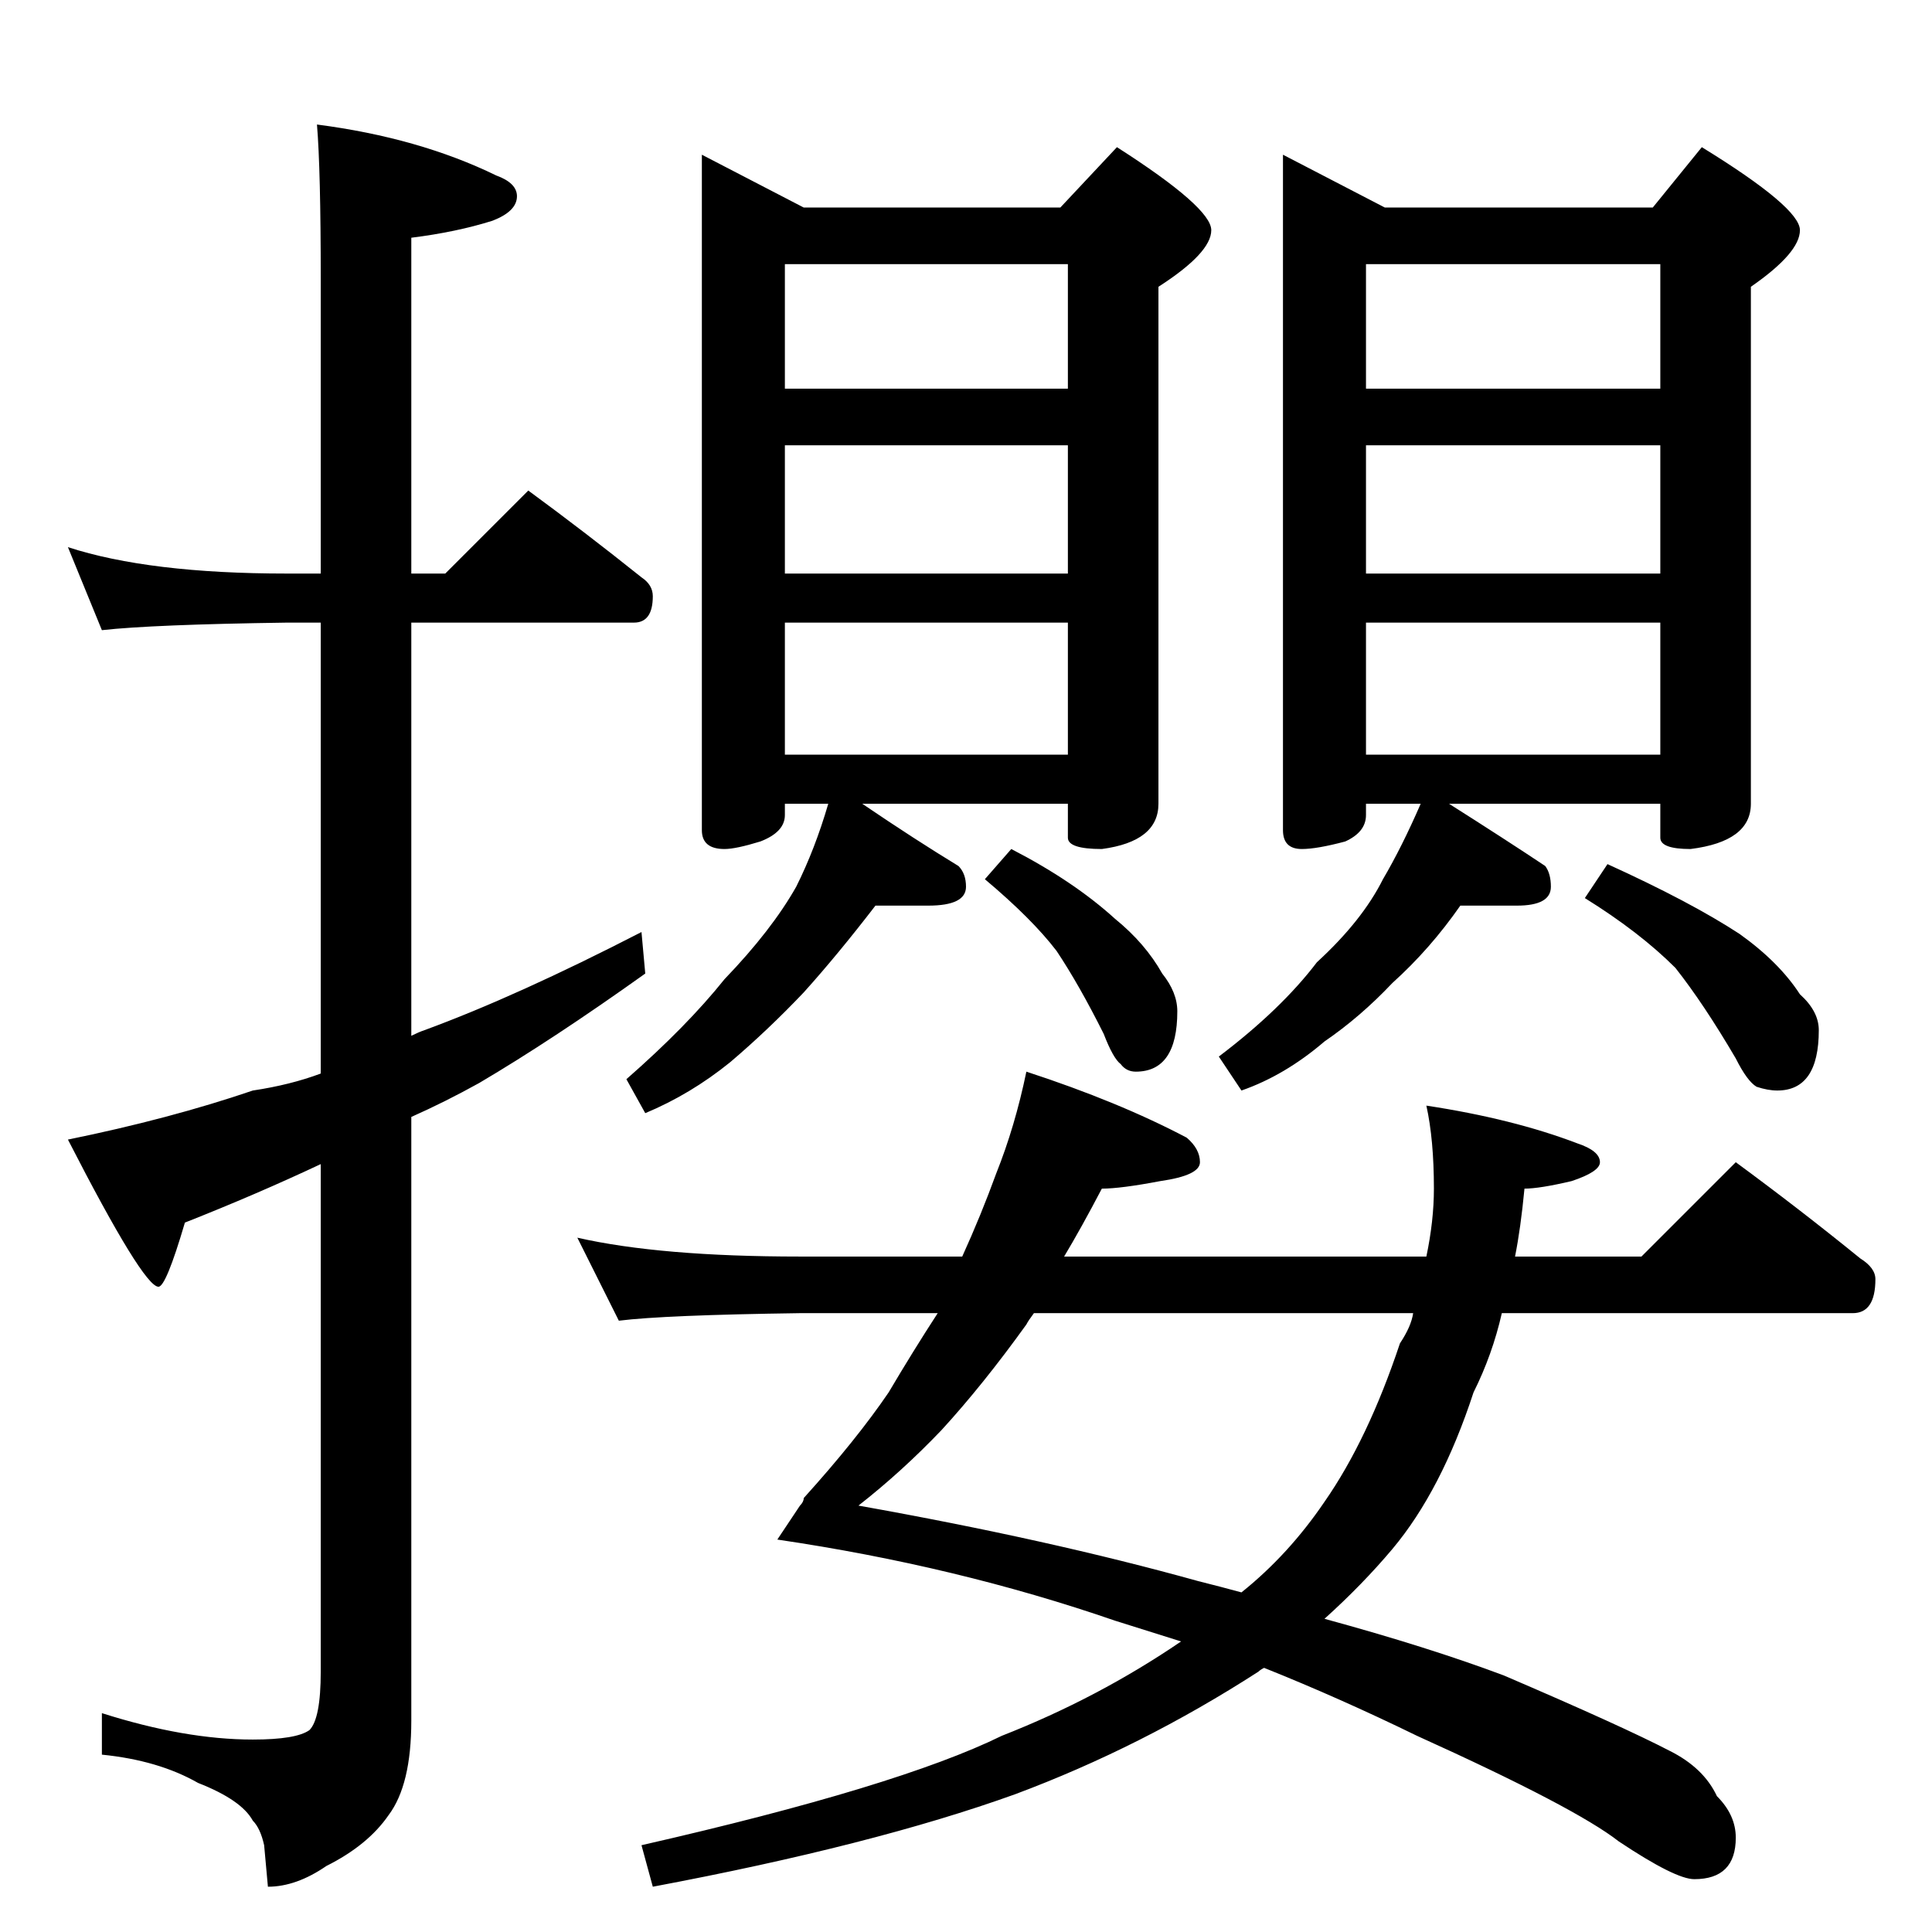 <?xml version="1.0" standalone="no"?>
<!DOCTYPE svg PUBLIC "-//W3C//DTD SVG 1.1//EN" "http://www.w3.org/Graphics/SVG/1.1/DTD/svg11.dtd" >
<svg xmlns="http://www.w3.org/2000/svg" xmlns:xlink="http://www.w3.org/1999/xlink" version="1.1" viewBox="0 -204 1024 1024">
  <g transform="matrix(1 0 0 -1 0 820)">
   <path fill="currentColor"
d="M36 734q43 -14 116 -14h18v156q0 58 -2 82q54 -7 95 -27q11 -4 11 -11q0 -8 -13 -13q-19 -6 -43 -9v-178h18l44 44q30 -22 60 -46q6 -4 6 -10q0 -14 -10 -14h-118v-219q4 2 7 3q49 18 115 52l2 -22q-49 -35 -88 -58q-18 -10 -36 -18v-320q0 -34 -12 -50q-11 -16 -33 -27
q-16 -11 -31 -11l-2 22q-2 9 -6 13q-6 11 -29 20q-21 12 -51 15v22q44 -14 80 -14q23 0 30 5q6 6 6 31v269q-34 -16 -72 -31q-10 -34 -14 -34q-8 0 -48 78q54 11 98 26q20 3 36 9v239h-18q-71 -1 -98 -4zM372 942l54 -28h136l30 32q50 -32 50 -44t-28 -30v-274
q0 -20 -30 -24q-18 0 -18 6v18h-109q28 -19 51 -33q4 -4 4 -11q0 -10 -20 -10h-28q-20 -26 -38 -46q-19 -20 -39 -37q-21 -17 -45 -27l-10 18q32 28 52 53q25 26 38 49q10 20 17 44h-23v-6q0 -9 -13 -14q-13 -4 -19 -4q-12 0 -12 10v358zM416 624h150v70h-150v-70zM416 720
h150v68h-150v-68zM416 818h150v66h-150v-66zM680 942l54 -28h142l26 32q52 -32 52 -44t-26 -30v-274q0 -20 -32 -24q-16 0 -16 6v18h-112q30 -19 51 -33q3 -4 3 -11q0 -10 -18 -10h-30q-16 -23 -36 -41q-17 -18 -36 -31q-21 -18 -44 -26l-12 18q33 25 52 50q24 22 35 44
q10 17 20 40h-29v-6q0 -9 -11 -14q-15 -4 -23 -4q-10 0 -10 10v358zM724 624h156v70h-156v-70zM724 720h156v68h-156v-68zM724 818h156v66h-156v-66zM536 574q33 -17 55 -37q16 -13 25 -29q8 -10 8 -20q0 -32 -22 -32q-5 0 -8 4q-4 3 -9 16q-13 26 -25 44q-13 17 -38 38z
M852 566q44 -20 70 -37q21 -15 32 -32q10 -9 10 -19q0 -32 -22 -32q-5 0 -11 2q-5 3 -11 15q-17 29 -32 48q-19 19 -48 37zM544 456q49 -16 85 -35q7 -6 7 -13t-21 -10q-21 -4 -31 -4q-11 -21 -20 -36h192q4 19 4 36q0 26 -4 44q46 -7 80 -20q12 -4 12 -10q0 -5 -15 -10
q-17 -4 -25 -4q-2 -21 -5 -36h67l50 50q34 -25 66 -51q8 -5 8 -11q0 -18 -12 -18h-186q-5 -22 -15 -42q-17 -52 -43 -83q-16 -19 -36 -37q55 -15 95 -30q63 -27 88 -40q18 -9 25 -24q10 -10 10 -22q0 -22 -22 -22q-10 0 -40 20q-23 18 -107 56q-41 20 -81 36q-2 -1 -3 -2
q-62 -40 -129 -65q-75 -27 -192 -49l-6 22q136 31 191 58q51 20 95 50q-19 6 -35 11q-84 29 -179 43l12 18q2 2 2 4q28 31 45 56q13 22 26 42h-73q-72 -1 -96 -4l-22 44q44 -10 118 -10h86q10 22 18 44q10 25 16 54zM749 328h-201q-3 -4 -4 -6q-23 -32 -45 -56
q-21 -22 -44 -40q101 -18 180 -40q12 -3 23 -6q25 20 44 48q23 33 40 84q6 9 7 16z" />
  </g>

</svg>
